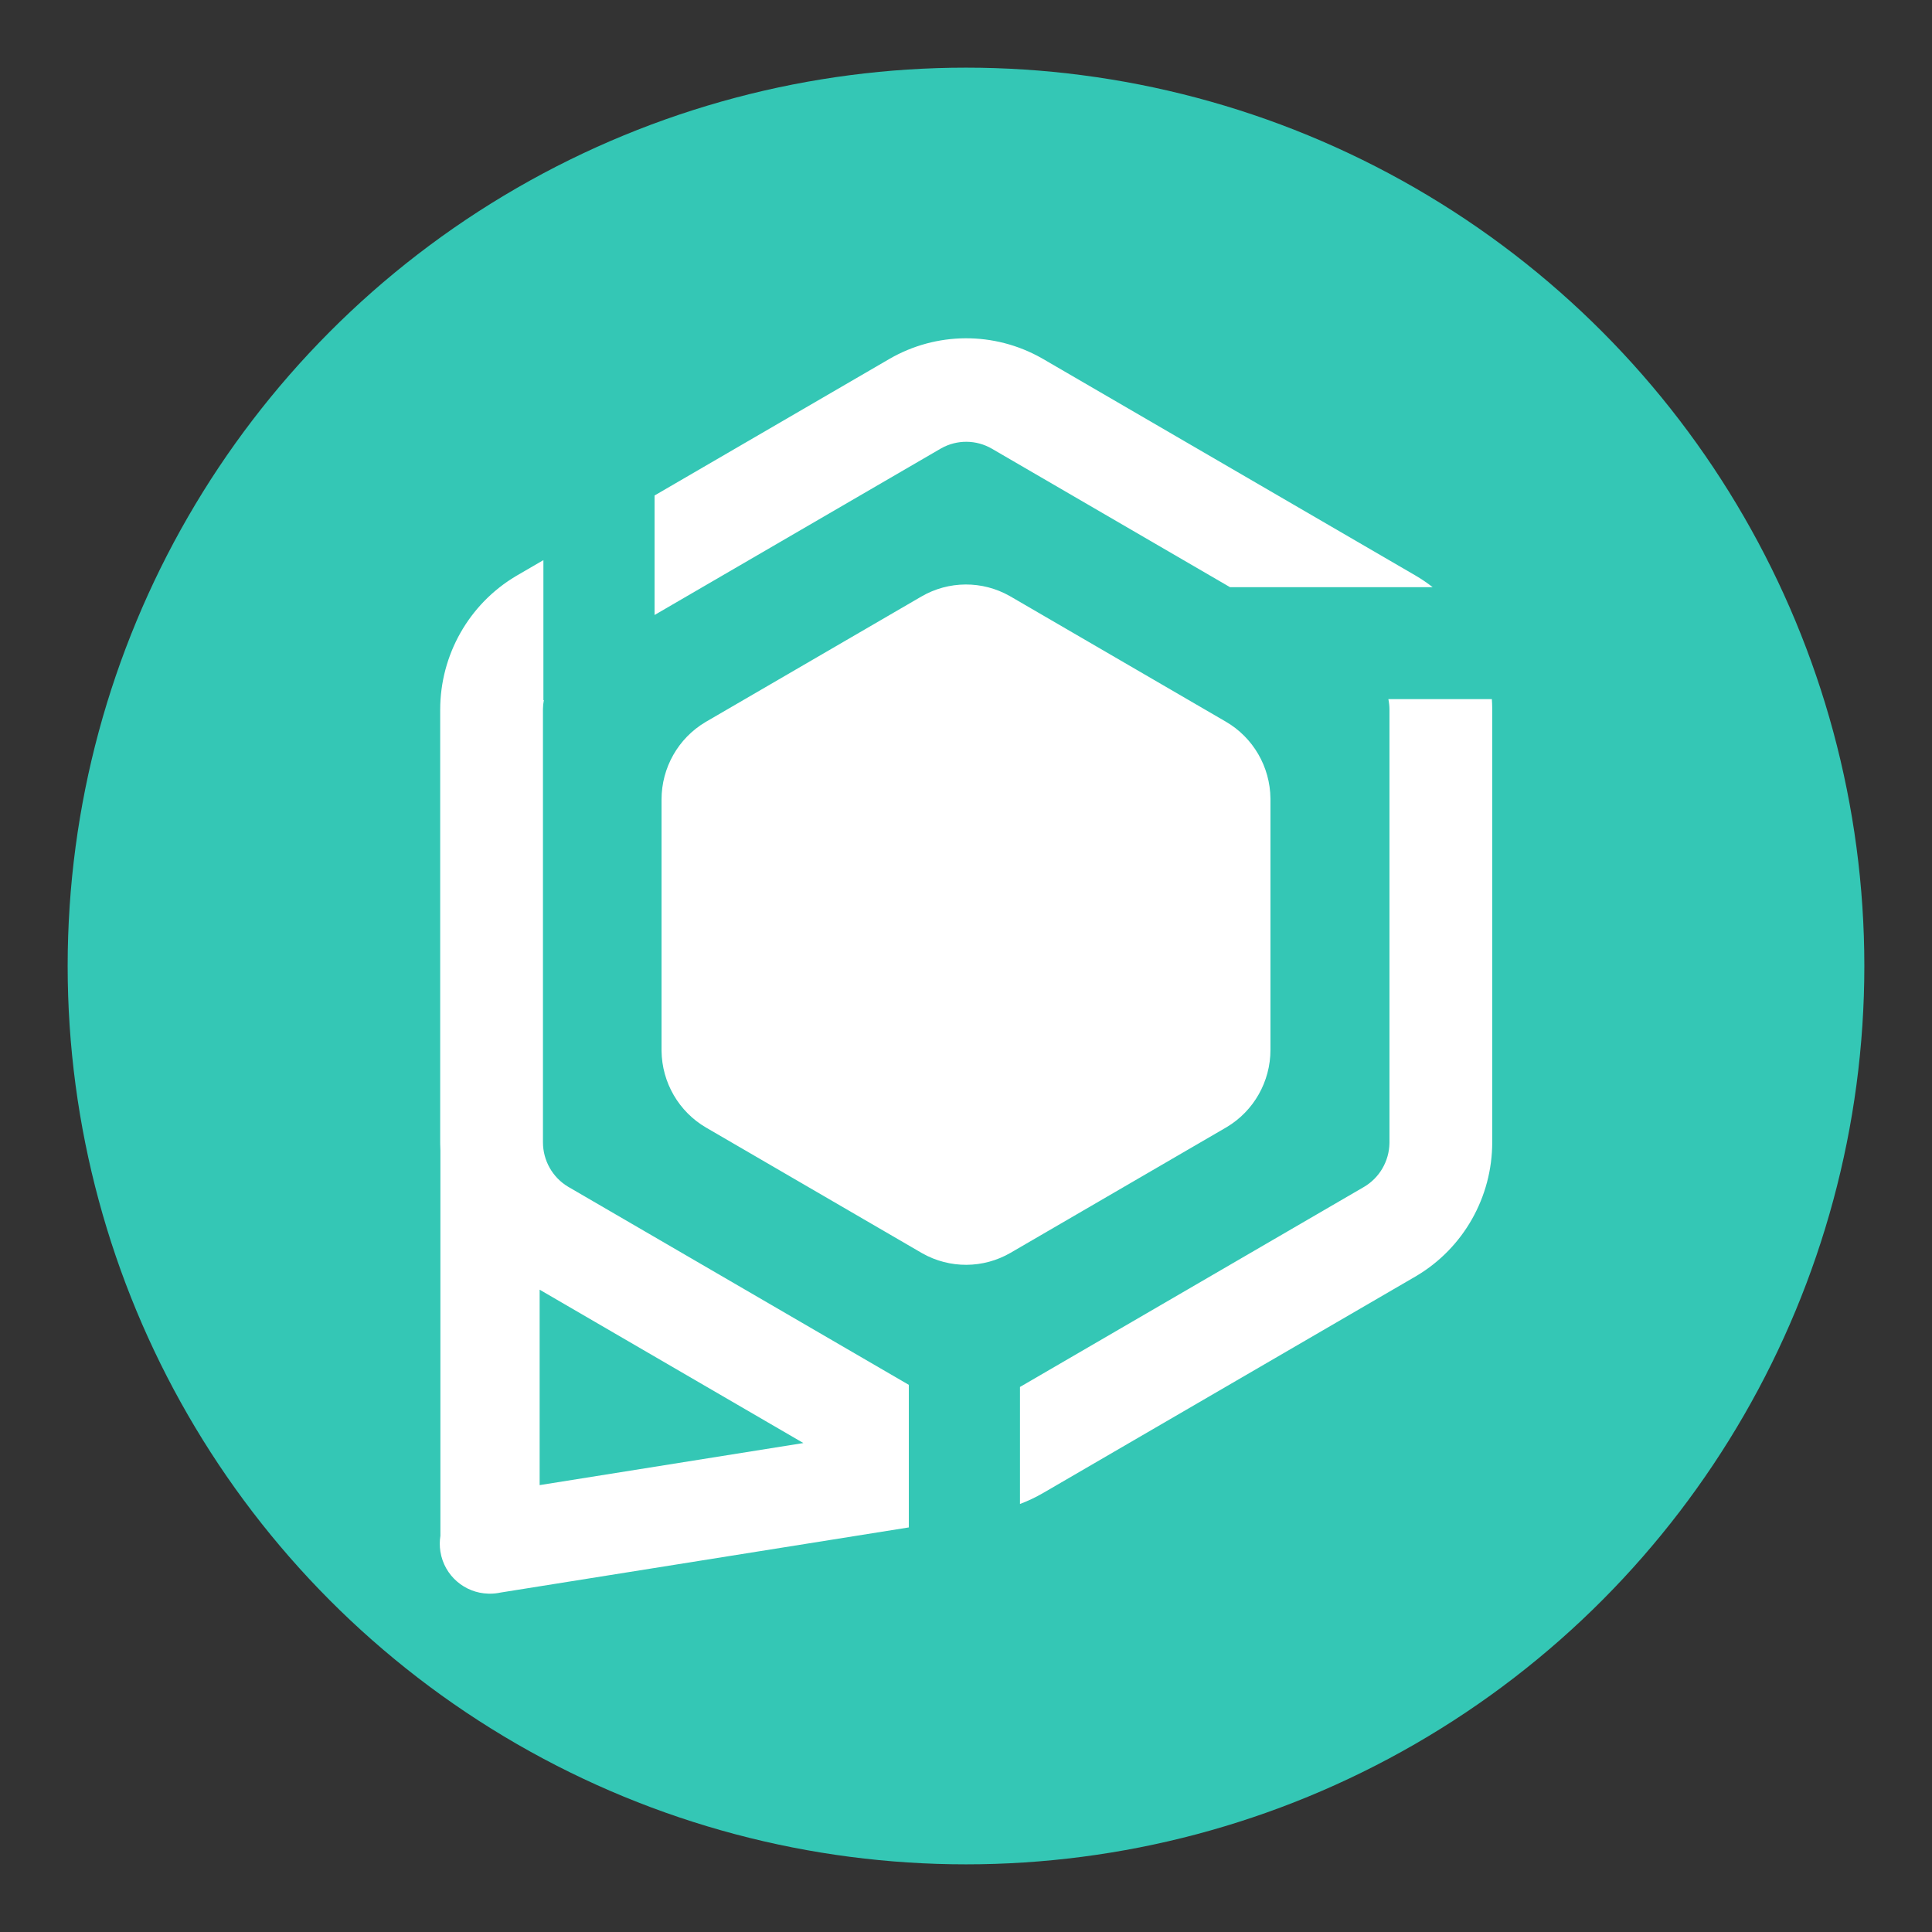 <?xml version="1.0" encoding="UTF-8"?>
<svg width="1028px" height="1028px" viewBox="0 0 1028 1028" version="1.1" xmlns="http://www.w3.org/2000/svg" xmlns:xlink="http://www.w3.org/1999/xlink">
    <rect x="0" y="0" width="1028" height="1028" fill="#333333" stroke="none"/>
    <title>app_icon_macos</title>
    <g id="app_icon_macos" stroke="none" stroke-width="1" fill="none" fill-rule="evenodd">
        <circle id="Oval" fill="#34C7B5" cx="514" cy="514" r="478"></circle>
        <path d="M289.141,298.035 L289.141,372.523 L289.381,372.523 C289.093,374.054 288.931,375.62 288.905,377.207 L288.902,377.66 L288.902,607.774 C288.902,617.46 293.953,626.421 302.183,631.39 L302.571,631.62 L483.577,736.87 L483.577,812.727 L266.396,847.373 C264.573,847.771 262.679,847.981 260.736,847.981 C260.492,847.981 260.249,847.978 260.007,847.971 C259.984,847.97 259.962,847.969 259.94,847.969 C259.905,847.968 259.87,847.967 259.835,847.966 C247.303,847.65 236.383,838.447 234.338,825.621 C234.334,825.602 234.331,825.583 234.328,825.564 C233.881,822.719 233.902,819.908 234.333,817.21 L234.333,612.057 C234.278,610.991 234.244,609.921 234.23,608.848 L234.223,607.774 L234.223,377.66 C234.223,348.444 249.545,321.425 274.474,306.57 L275.232,306.124 L289.141,298.035 Z M738.736,371.991 L793.807,371.991 C793.915,373.578 793.978,375.173 793.995,376.776 L794,377.66 L794,607.774 C794,636.99 778.679,664.009 753.749,678.864 L752.991,679.311 L555.12,794.368 C551.118,796.695 546.97,798.655 542.721,800.248 L542.72,737.989 L725.652,631.62 C733.981,626.777 739.16,617.89 739.318,608.227 L739.321,607.774 L739.321,377.66 C739.321,375.733 739.122,373.835 738.736,371.991 Z M287.139,686.234 L287.139,790.216 L427.466,767.831 L287.139,686.234 Z M537.251,317.127 L537.736,317.405 L652.264,384 C666.799,392.452 675.811,407.996 675.997,424.872 L676,425.405 L676,558.595 C676,575.498 667.139,591.13 652.721,599.731 L652.264,600 L537.736,666.595 C523.21,675.041 505.349,675.134 490.749,666.873 L490.264,666.595 L375.736,600 C361.201,591.548 352.189,576.004 352.003,559.128 L352,558.595 L352,425.405 C352,408.502 360.861,392.87 375.279,384.269 L375.736,384 L490.264,317.405 C504.79,308.959 522.651,308.866 537.251,317.127 Z M554.357,190.629 L555.12,191.067 L752.991,306.124 C756.26,308.024 759.367,310.132 762.299,312.426 L654.473,312.426 L527.781,238.758 C519.461,233.92 509.242,233.841 500.86,238.52 L500.442,238.758 L348.284,327.233 L348.284,263.645 L473.103,191.067 C498.225,176.459 529.119,176.313 554.357,190.629 Z" id="app-icon-raw-short" fill="#FFFFFF" fill-rule="nonzero"></path>
    </g>
</svg>